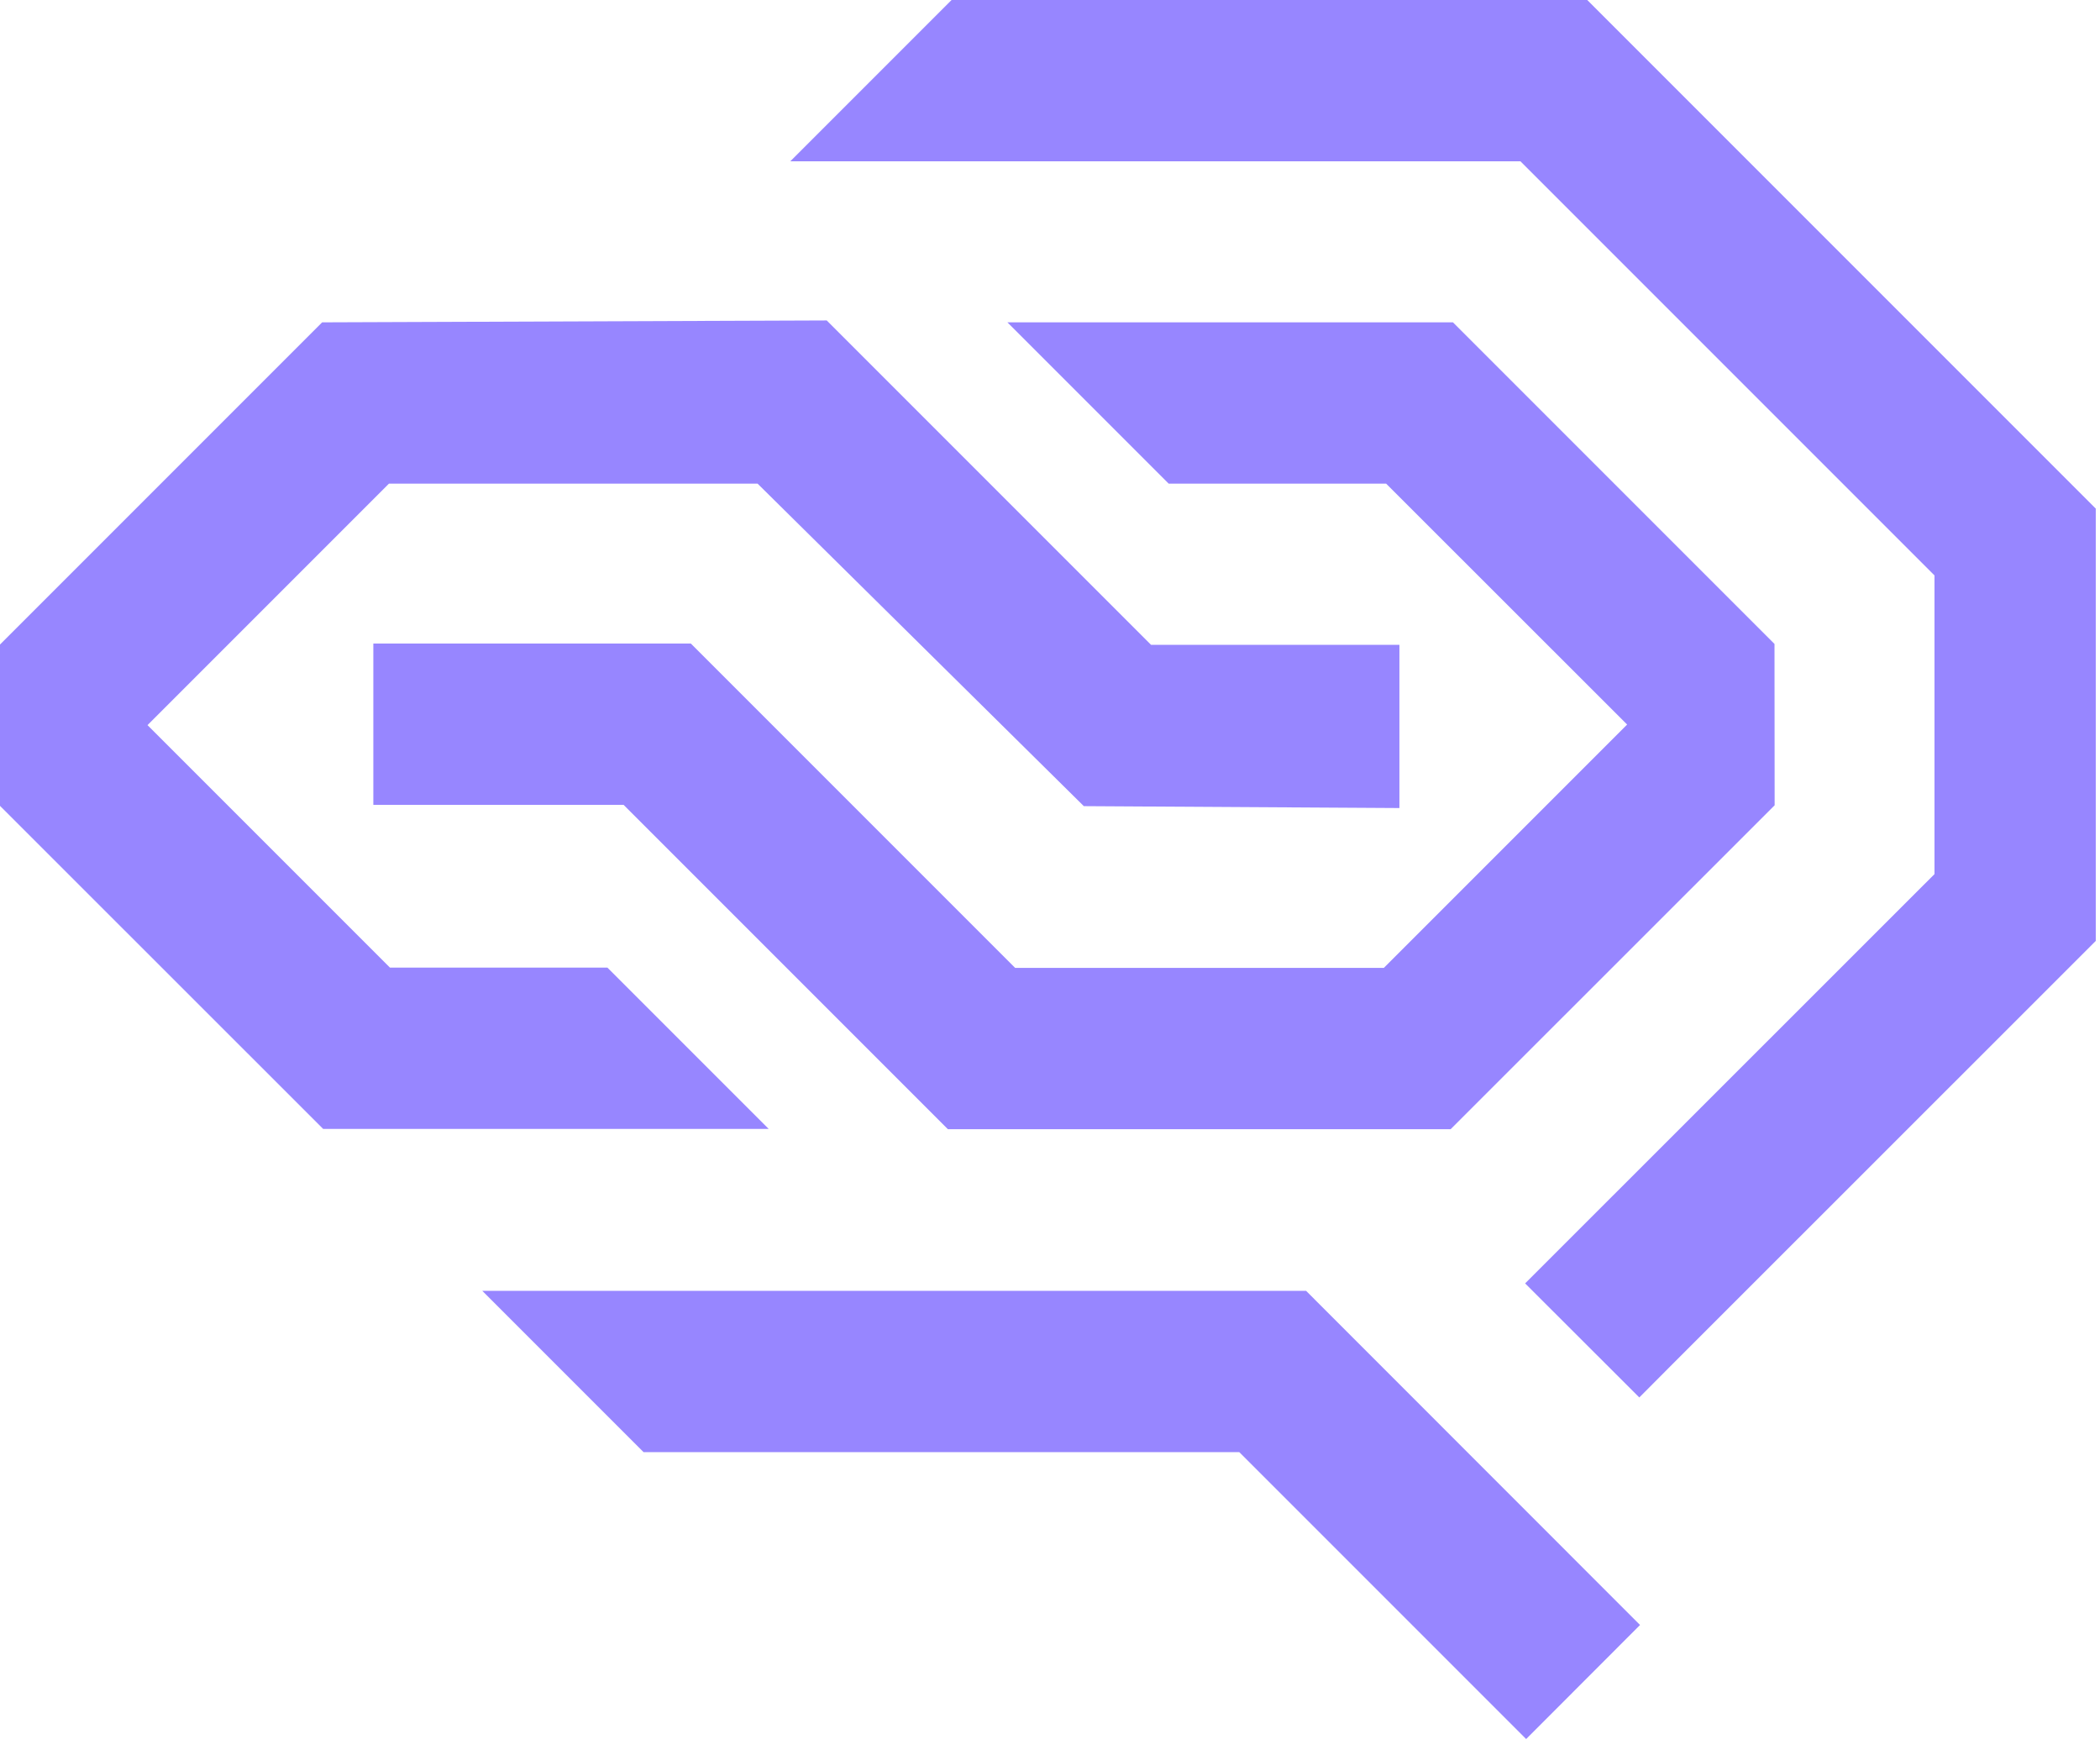 <svg width="144" height="120" viewBox="0 0 144 120" fill="none" xmlns="http://www.w3.org/2000/svg">
<g clip-path="url(#clip0_4771_1632)">
<path d="M99.63 22.1H69.08L80.14 33.16H95.05L111.57 49.67V49.68L94.89 66.36H69.61L47.37 44.12H25.6V49.65V55.18H42.76L65 77.42H99.47L121.69 55.21L121.68 44.15L99.63 22.1Z" fill="#9786FF"/>
<path d="M22.16 77.4H52.71L41.65 66.34H26.74L10.12 49.72V49.71L26.67 33.16H51.95L74.32 55.27L95.96 55.4V49.87V44.21H78.93L56.69 21.97L22.09 22.1L0 44.19V55.25L22.16 77.4Z" fill="#9786FF"/>
<path d="M33.07 88.5H89.56L112.46 111.41L104.65 119.23L84.98 99.56H44.13L33.07 88.5Z" fill="#9786FF"/>
<path d="M112.41 95.81L104.58 87.99L132.65 59.93V39.45L104.26 11.06H54.19L65.25 0H108.84L143.71 34.87V64.51L115.68 92.53L114.7 93.51L112.41 95.81Z" fill="#9786FF"/>
</g>
<defs>
<clipPath id="clip0_4771_1632">
<rect width="143.71" height="119.23" fill="white"/>
</clipPath>
</defs>
</svg>
